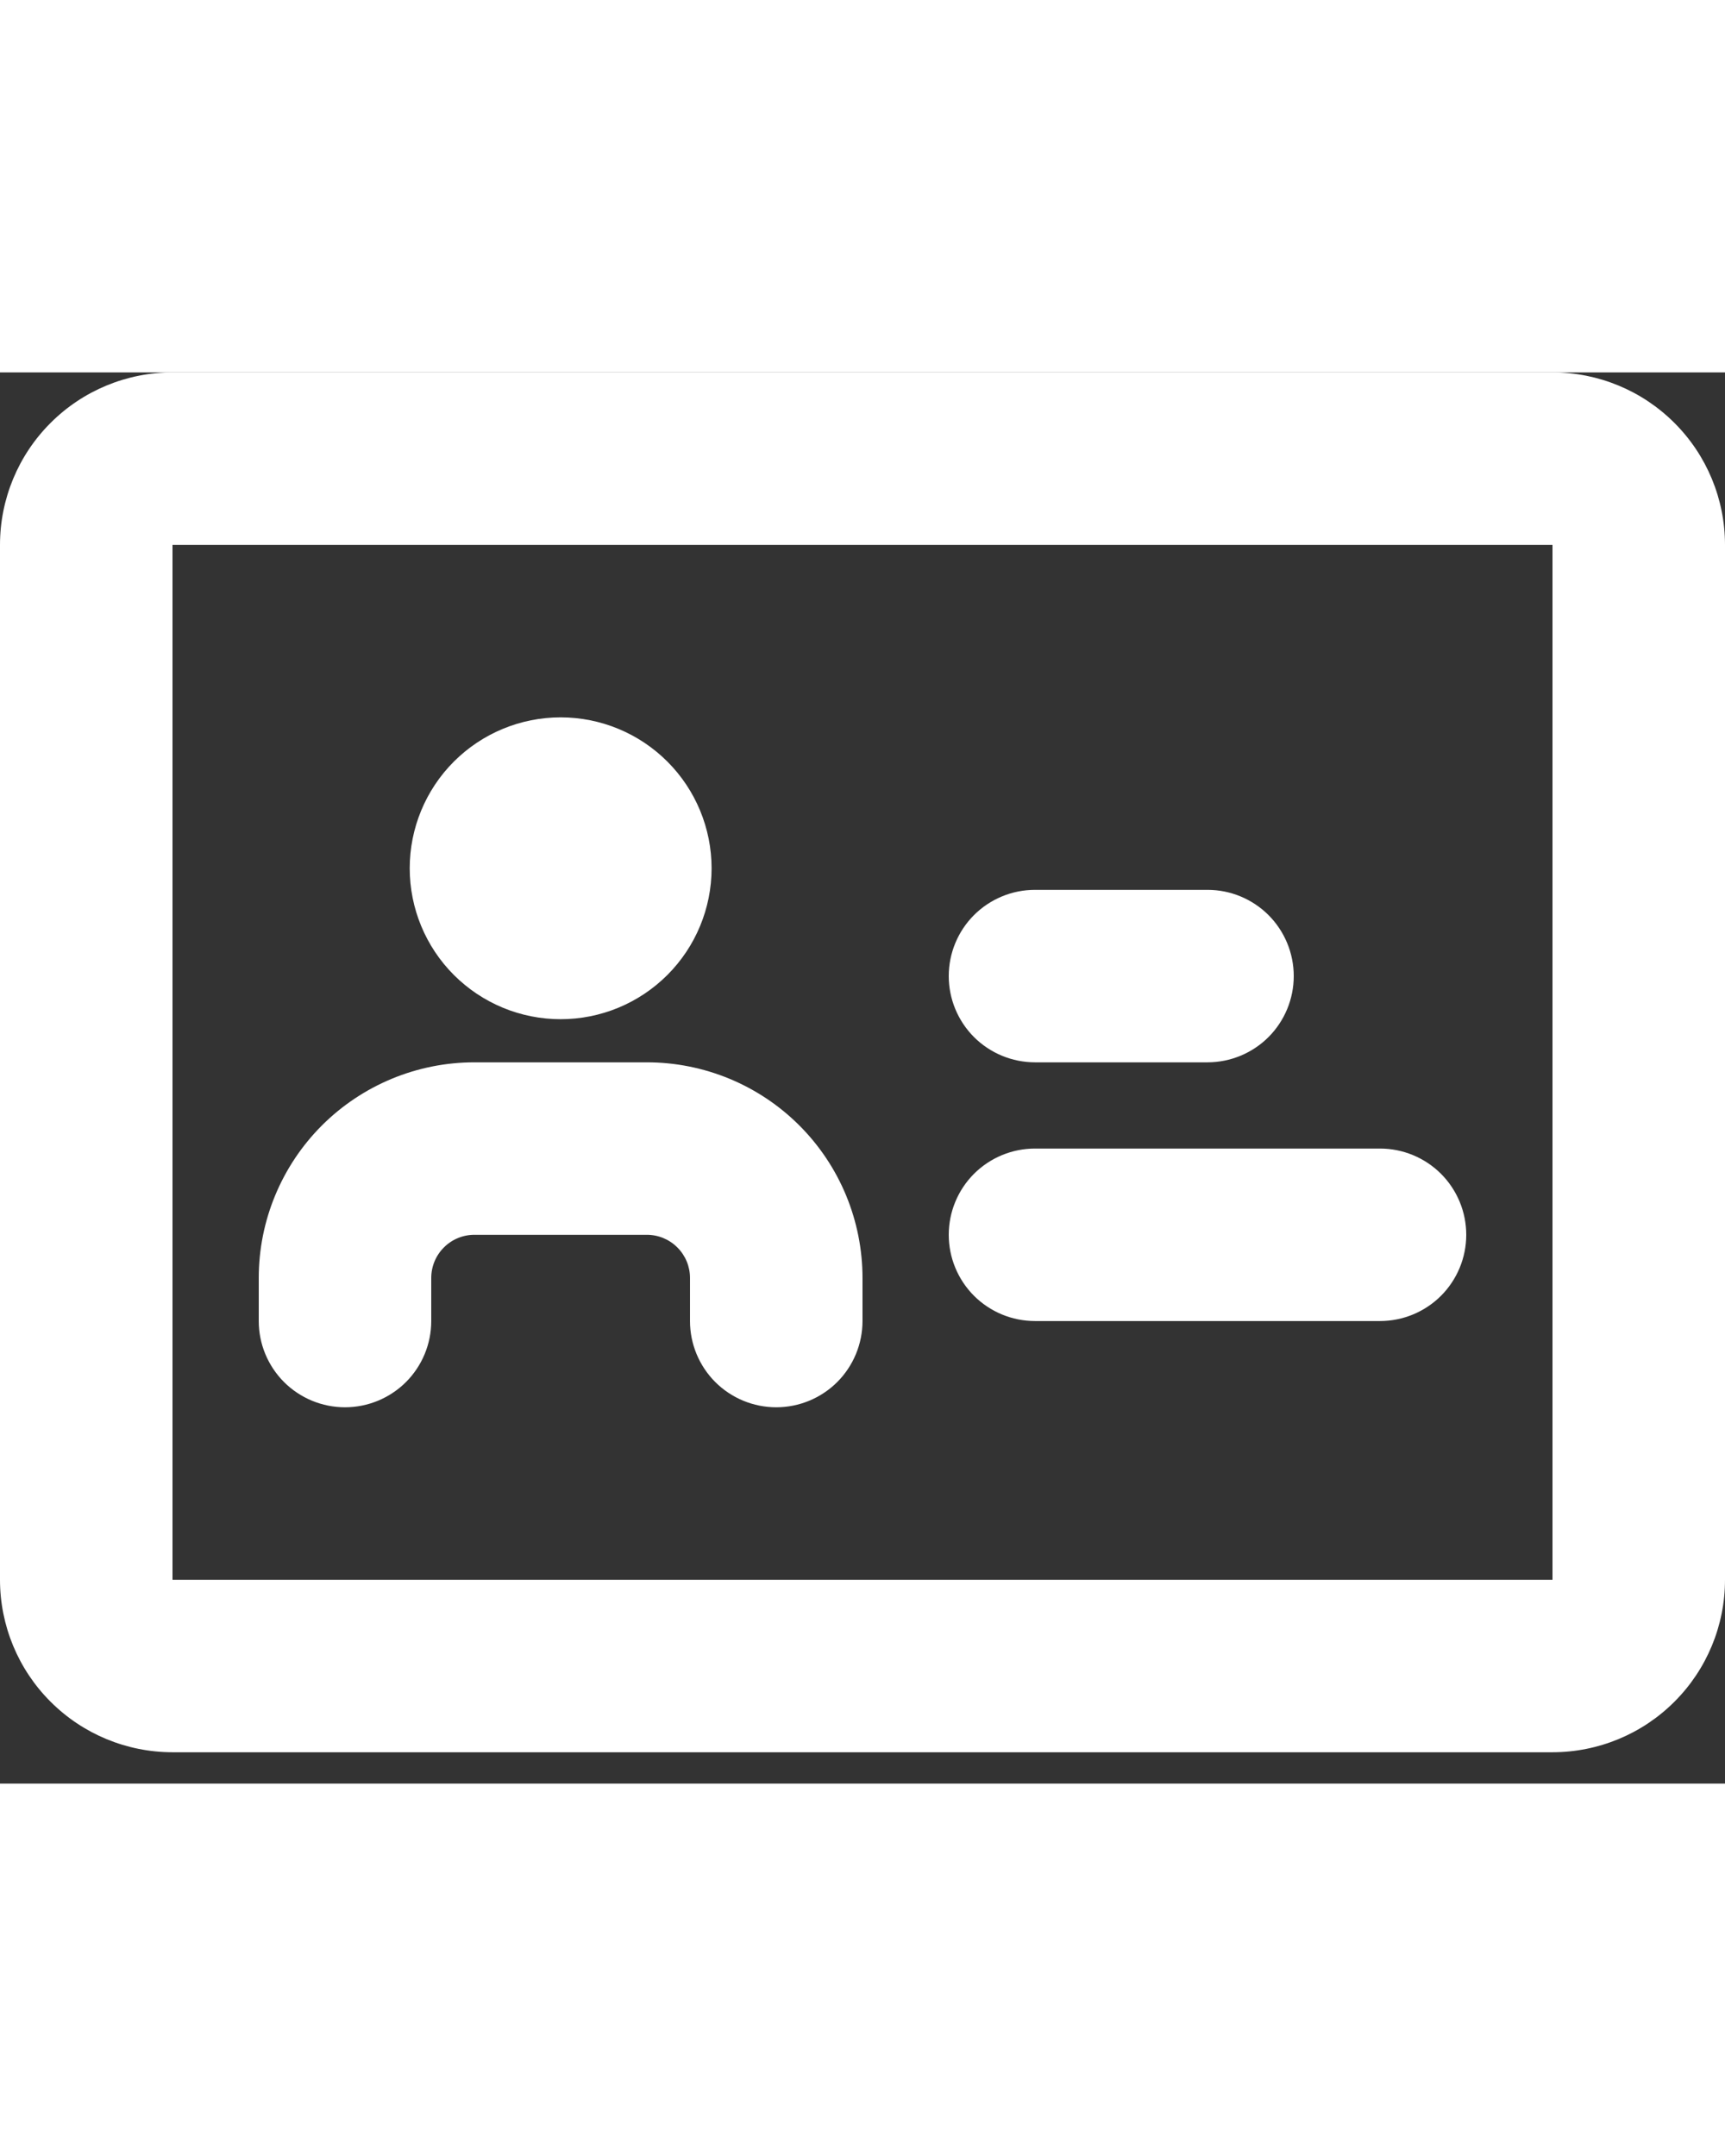 <svg width="20" height="25" viewBox="0 0 33 27" fill="none" xmlns="http://www.w3.org/2000/svg">
<rect x="0" y="0" width="33" height="27" fill="#333333" stroke="none"/>
<path fill-rule="evenodd" clip-rule="evenodd" d="M3.3 0C2.425 0 1.585 0.348 0.967 0.967C0.348 1.585 0 2.425 0 3.3V23.1C0 23.975 0.348 24.815 0.967 25.433C1.585 26.052 2.425 26.4 3.3 26.4H29.7C30.575 26.4 31.415 26.052 32.033 25.433C32.652 24.815 33 23.975 33 23.1V3.3C33 2.425 32.652 1.585 32.033 0.967C31.415 0.348 30.575 0 29.7 0H3.3ZM3.3 3.3H29.7V23.1H3.3V3.3ZM13.613 9.488C13.613 10.253 13.308 10.988 12.767 11.529C12.225 12.071 11.491 12.375 10.725 12.375C9.959 12.375 9.225 12.071 8.683 11.529C8.142 10.988 7.838 10.253 7.838 9.488C7.838 8.722 8.142 7.987 8.683 7.446C9.225 6.904 9.959 6.6 10.725 6.6C11.491 6.6 12.225 6.904 12.767 7.446C13.308 7.987 13.613 8.722 13.613 9.488ZM4.95 17.325C4.95 16.231 5.385 15.182 6.158 14.408C6.932 13.635 7.981 13.2 9.075 13.2H12.375C12.917 13.2 13.453 13.307 13.954 13.514C14.454 13.721 14.909 14.025 15.292 14.408C15.675 14.791 15.979 15.246 16.186 15.746C16.393 16.247 16.5 16.783 16.5 17.325V18.15C16.5 18.588 16.326 19.007 16.017 19.317C15.707 19.626 15.288 19.8 14.85 19.8C14.412 19.8 13.993 19.626 13.683 19.317C13.374 19.007 13.2 18.588 13.2 18.15V17.325C13.2 17.106 13.113 16.896 12.958 16.742C12.804 16.587 12.594 16.5 12.375 16.5H9.075C8.856 16.5 8.646 16.587 8.492 16.742C8.337 16.896 8.25 17.106 8.25 17.325V18.15C8.25 18.588 8.076 19.007 7.767 19.317C7.457 19.626 7.038 19.8 6.6 19.8C6.162 19.8 5.743 19.626 5.433 19.317C5.124 19.007 4.95 18.588 4.95 18.15V17.325ZM18.15 11.55C18.15 11.112 18.324 10.693 18.633 10.383C18.943 10.074 19.362 9.9 19.8 9.9H23.1C23.538 9.9 23.957 10.074 24.267 10.383C24.576 10.693 24.75 11.112 24.75 11.55C24.75 11.988 24.576 12.407 24.267 12.717C23.957 13.026 23.538 13.2 23.1 13.2H19.8C19.362 13.2 18.943 13.026 18.633 12.717C18.324 12.407 18.15 11.988 18.15 11.55ZM19.8 14.85C19.362 14.85 18.943 15.024 18.633 15.333C18.324 15.643 18.15 16.062 18.15 16.5C18.15 16.938 18.324 17.357 18.633 17.667C18.943 17.976 19.362 18.15 19.8 18.15H26.4C26.838 18.15 27.257 17.976 27.567 17.667C27.876 17.357 28.05 16.938 28.05 16.5C28.05 16.062 27.876 15.643 27.567 15.333C27.257 15.024 26.838 14.85 26.4 14.85H19.8Z" fill="white"/>
</svg>

